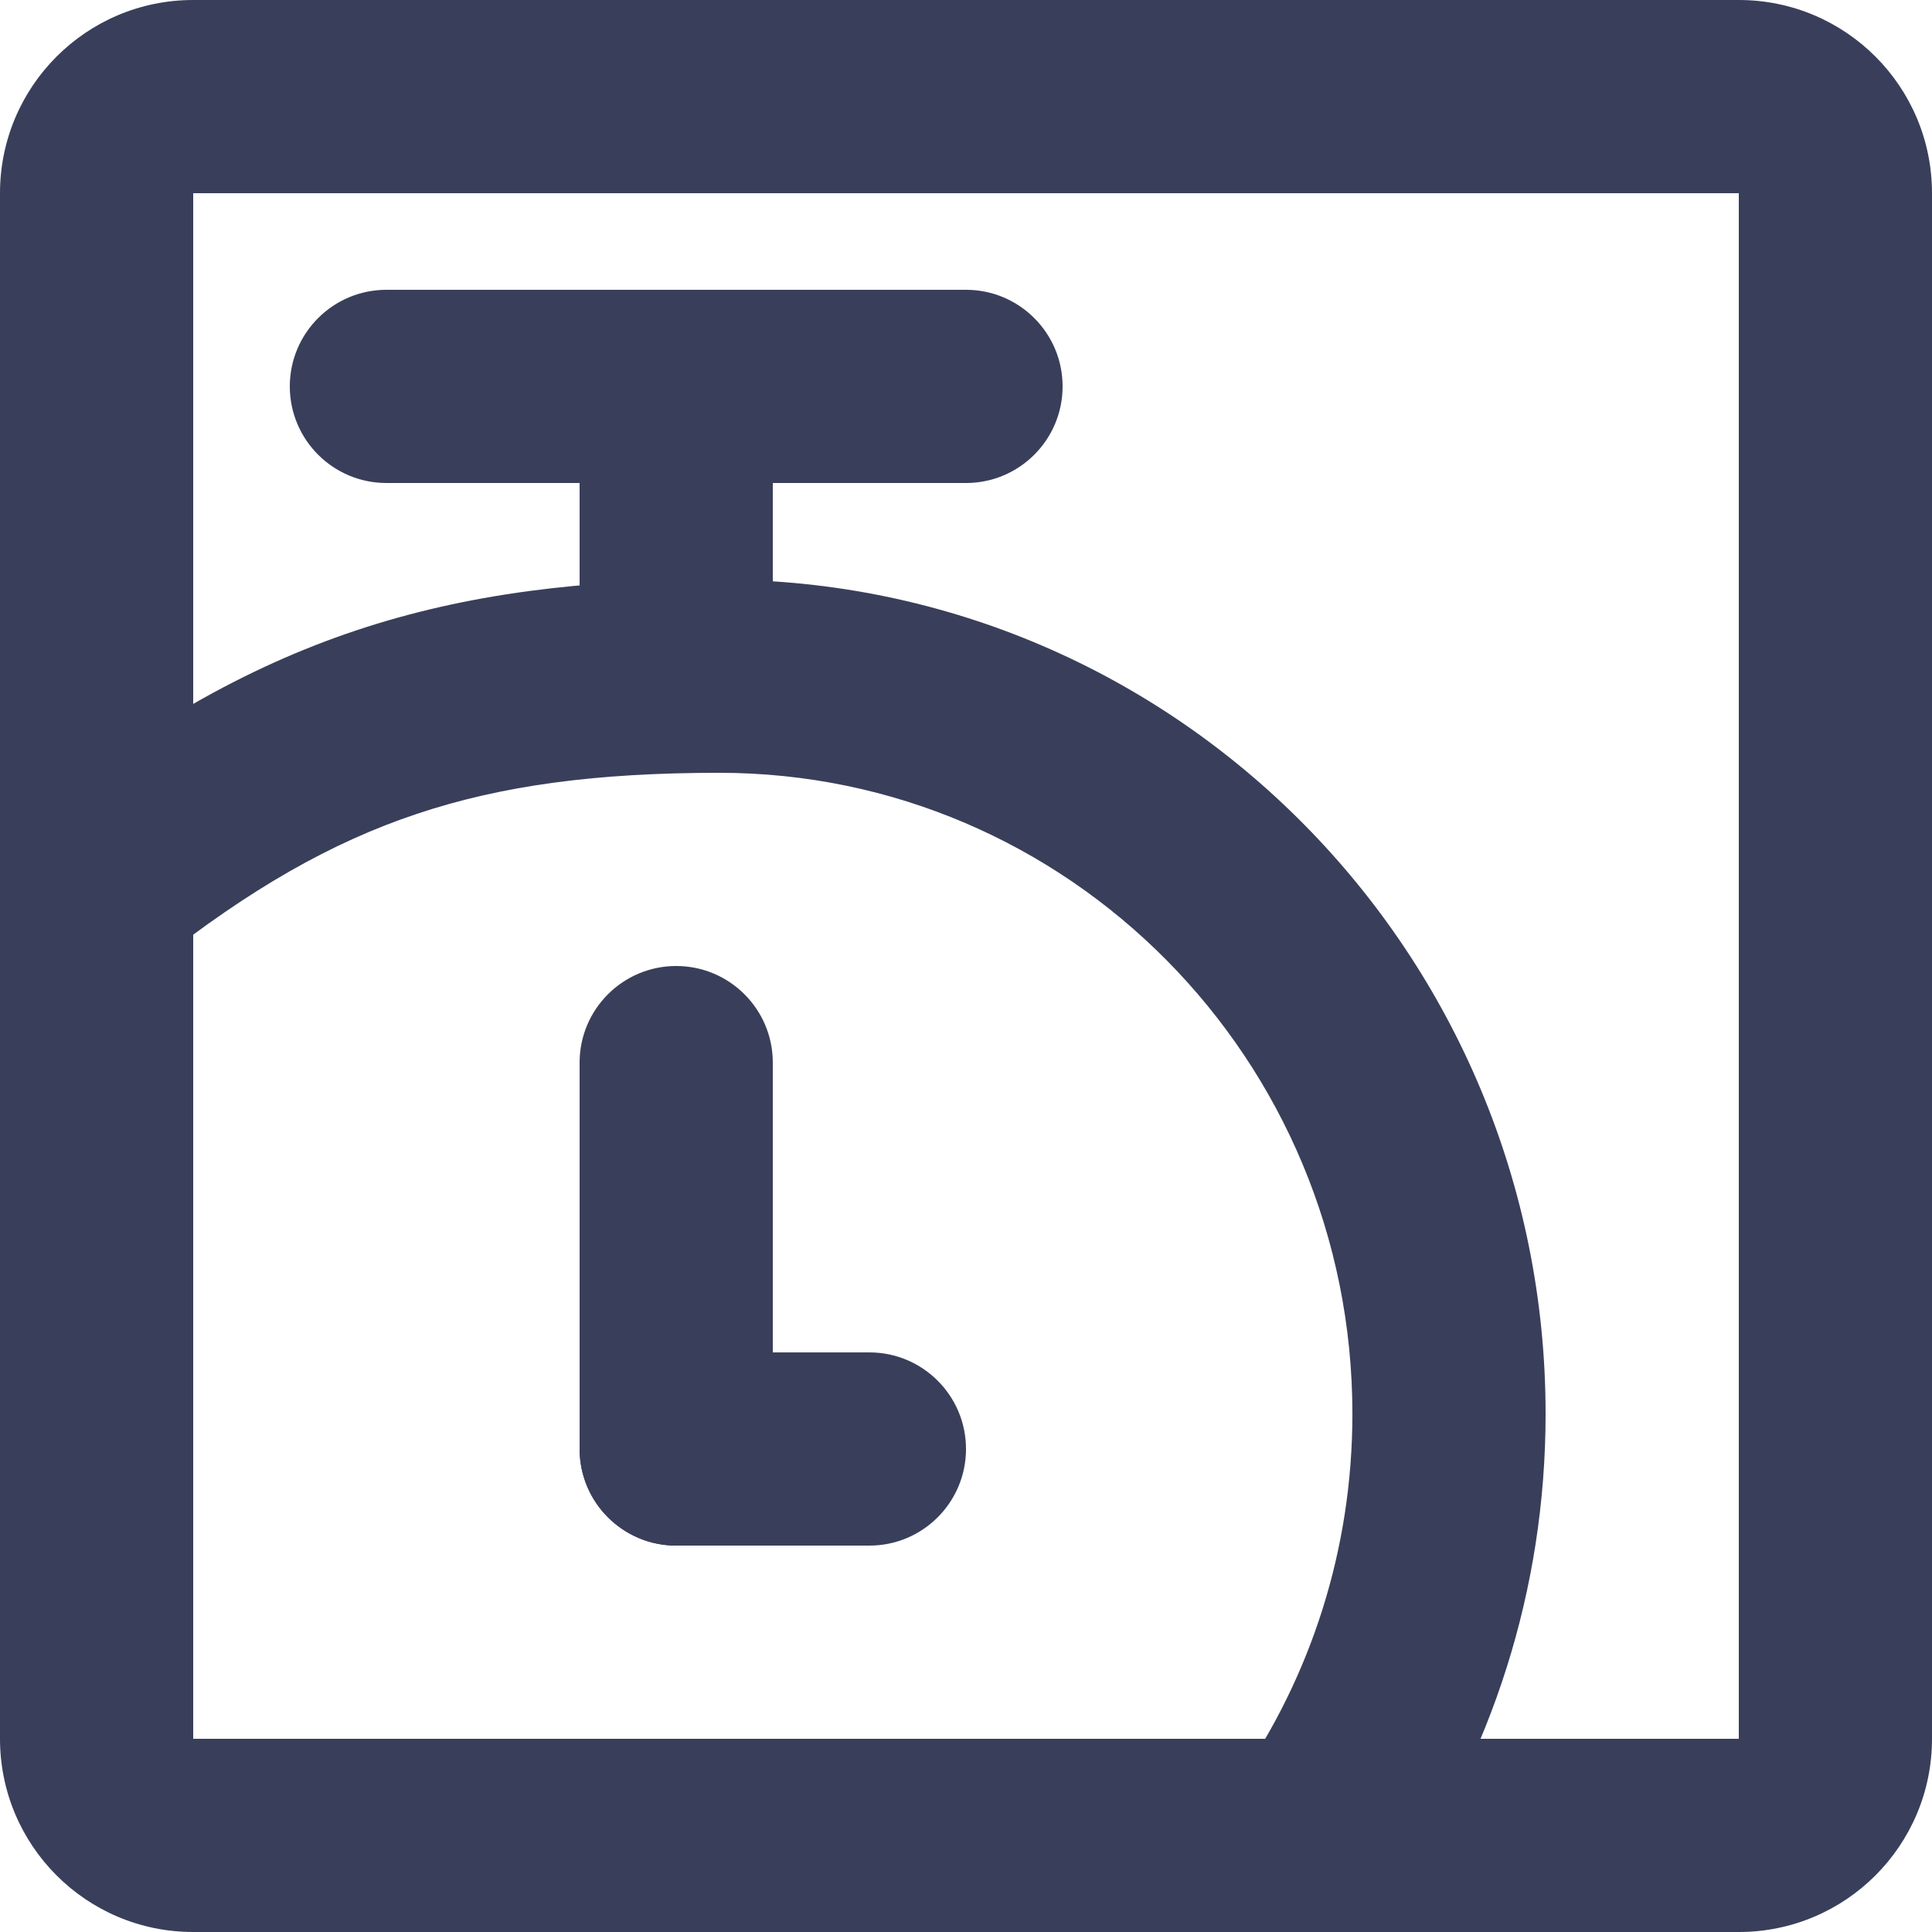 <svg width="20" height="20" viewBox="0 0 20 20" fill="none" xmlns="http://www.w3.org/2000/svg">
<path fill-rule="evenodd" clip-rule="evenodd" d="M18 2H2V18H18V2ZM2 0C0.895 0 0 0.895 0 2V18C0 19.105 0.895 20 2 20H18C19.105 20 20 19.105 20 18V2C20 0.895 19.105 0 18 0H2Z" fill="#393F5A"/>
<path fill-rule="evenodd" clip-rule="evenodd" d="M4.313 8.426C3.433 8.72 2.591 9.199 1.62 9.966C1.187 10.309 0.558 10.235 0.215 9.802C-0.127 9.368 -0.053 8.74 0.38 8.397C1.48 7.528 2.523 6.916 3.678 6.529C4.831 6.143 6.04 6 7.446 6C12.18 6 16 9.877 16 14.636C16 16.467 15.434 18.169 14.469 19.568C14.155 20.023 13.533 20.137 13.078 19.823C12.623 19.509 12.509 18.887 12.823 18.432C13.565 17.357 14 16.05 14 14.636C14 10.961 11.055 8 7.446 8C6.175 8 5.197 8.13 4.313 8.426Z" fill="#393F5A"/>
<path d="M3 4C3 3.448 3.448 3 4 3H10C10.552 3 11 3.448 11 4C11 4.552 10.552 5 10 5H4C3.448 5 3 4.552 3 4Z" fill="#393F5A"/>
<path d="M6 8L6 4L8 4L8 8L6 8Z" fill="#393F5A"/>
<path d="M7 16C6.448 16 6 15.552 6 15L6 11C6 10.448 6.448 10 7 10C7.552 10 8 10.448 8 11L8 15C8 15.552 7.552 16 7 16Z" fill="#393F5A"/>
<path d="M10 15C10 15.552 9.552 16 9 16L7 16C6.448 16 6 15.552 6 15C6 14.448 6.448 14 7 14L9 14C9.552 14 10 14.448 10 15Z" fill="#393F5A"/>
</svg>
